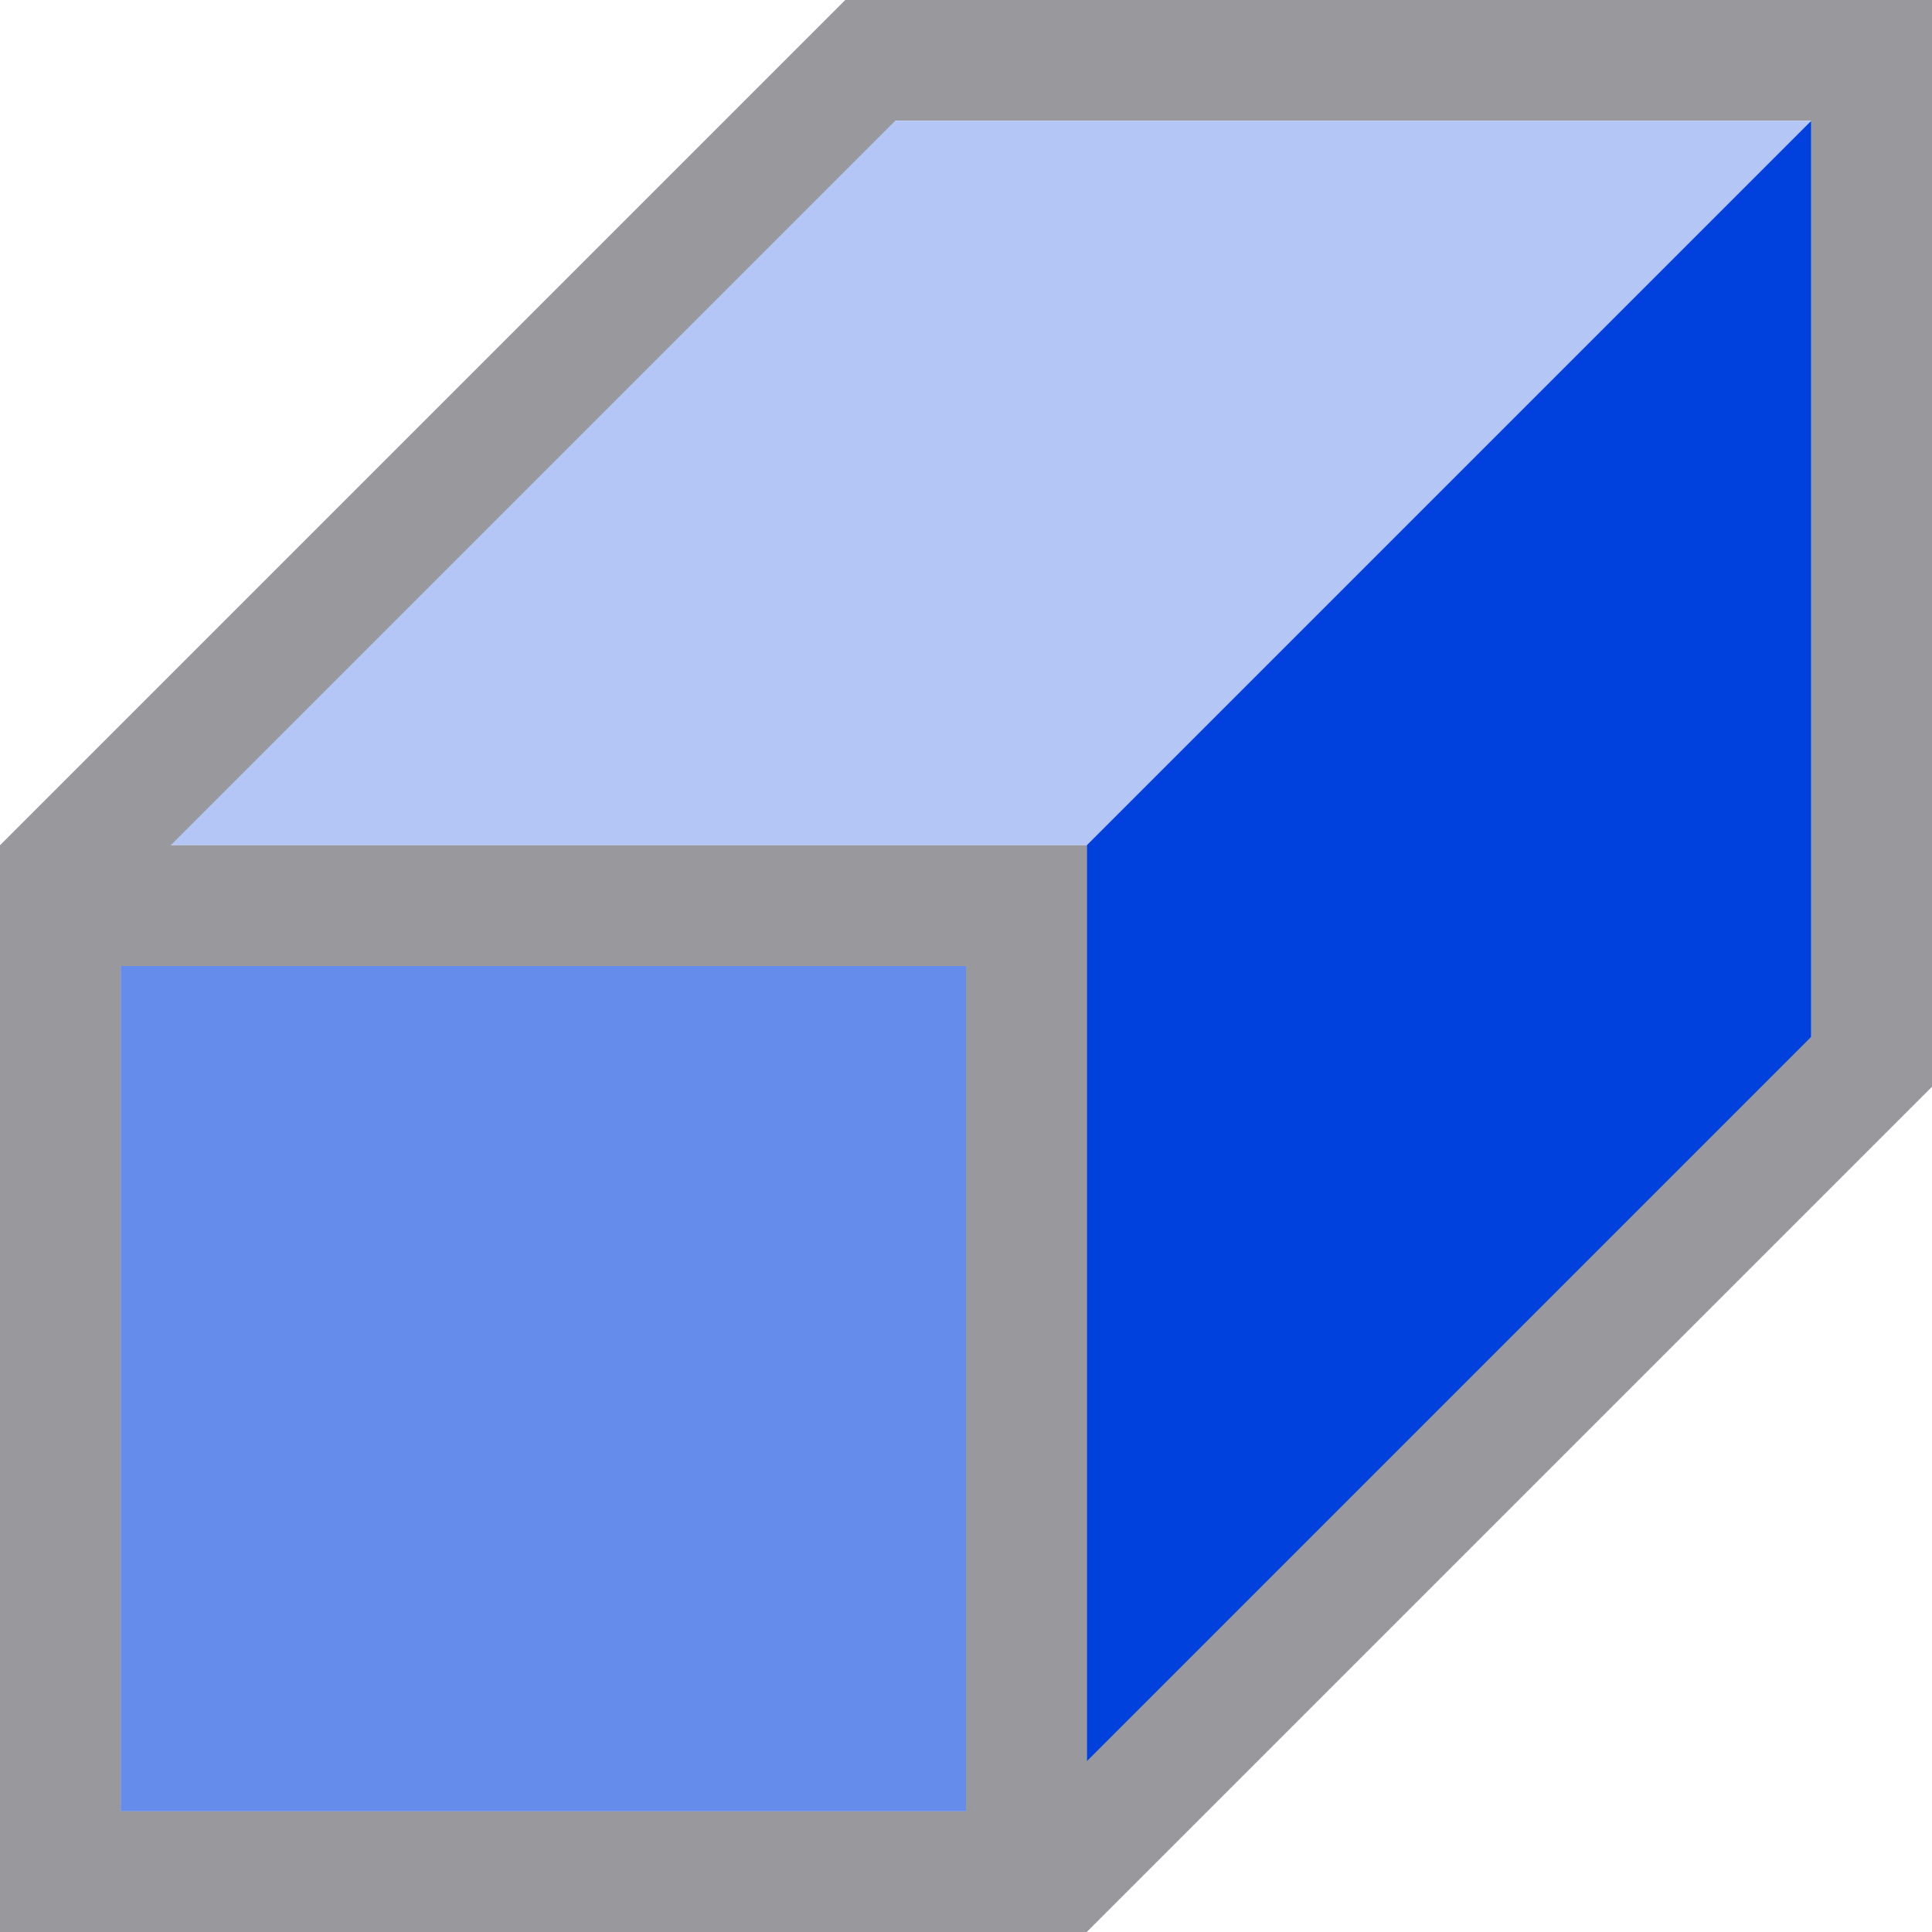 <svg viewBox="0 0 16 16" xmlns="http://www.w3.org/2000/svg"><path d="m9 15 6-6v-8l-6 6z" fill="#0040dd" fill-rule="evenodd"/><path d="m15 1h-8l-6 6h8z" fill="#0040dd" fill-rule="evenodd" opacity=".3"/><path d="m0 7v9h9v-9zm1 1h7v7h-7z" fill="#98989d"/><path d="m1 8v7h7v-7z" fill="#0040dd" opacity=".6"/><path d="m7 0-6.646 6.646-.354.354.707.707.354-.354 6.354-6.354h7.586v7.586l-6.354 6.354-.354.354.707.707.354-.354 6.646-6.646v-.707-7.293-1h-7.586z" fill="#98989d"/></svg>